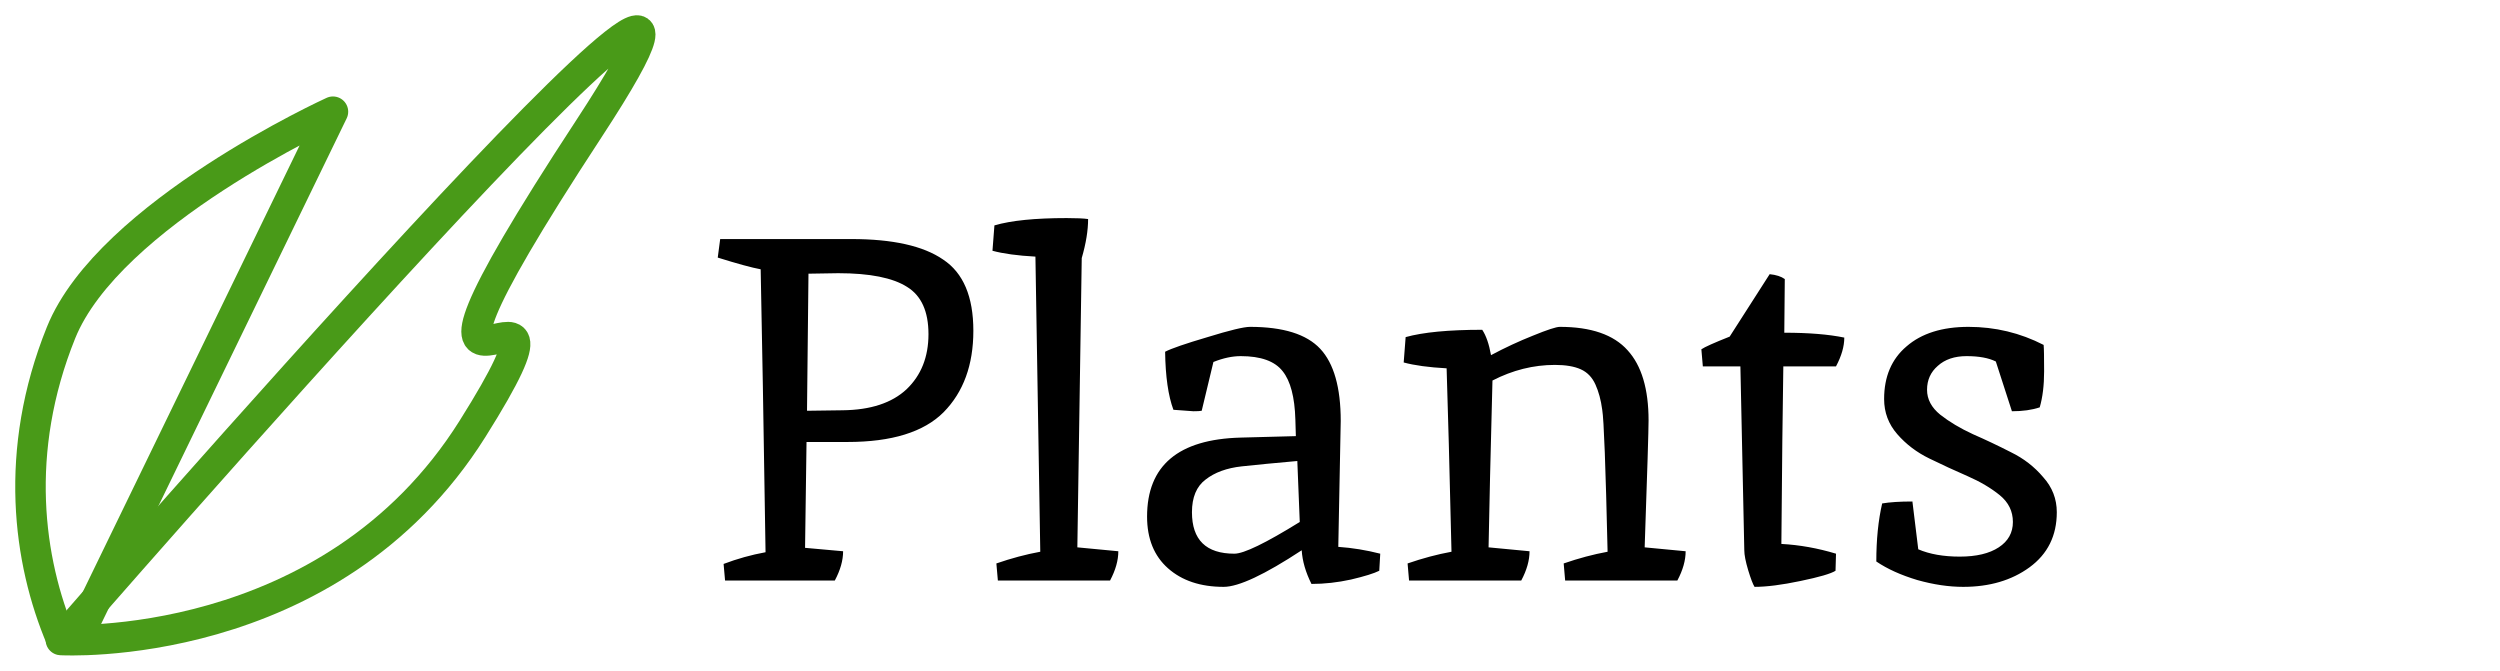 <svg width="82" height="22" viewBox="0 0 82 22" fill="none" xmlns="http://www.w3.org/2000/svg">
<path d="M2.527 20.947L10.921 3.664C10.921 3.664 3.576 7.009 2.002 10.912C0.428 14.814 0.927 18.404 2.002 20.947" stroke="#499A18" stroke-linecap="round" stroke-linejoin="round"/>
<path d="M1.997 20.992C1.997 20.992 27.71 -8.601 19.316 4.222C10.921 17.044 20.171 6.631 15.497 14.068C10.824 21.504 1.997 20.992 1.997 20.992Z" stroke="#499A18" stroke-linejoin="round"/>
<path d="M27.926 7.841C29.281 7.841 30.284 8.065 30.934 8.513C31.596 8.951 31.926 9.729 31.926 10.849C31.926 11.969 31.601 12.86 30.95 13.521C30.3 14.172 29.249 14.497 27.798 14.497H26.454L26.406 17.969L27.654 18.081C27.654 18.38 27.564 18.7 27.382 19.041H23.782L23.734 18.497C24.182 18.327 24.641 18.199 25.11 18.113C25.046 13.953 24.993 10.86 24.95 8.833C24.662 8.78 24.193 8.652 23.542 8.449L23.622 7.841H27.926ZM27.638 13.457C28.556 13.447 29.254 13.217 29.734 12.769C30.214 12.311 30.454 11.708 30.454 10.961C30.454 10.215 30.22 9.697 29.75 9.409C29.281 9.111 28.529 8.961 27.494 8.961C27.302 8.961 26.977 8.967 26.518 8.977C26.518 8.988 26.502 10.487 26.47 13.473L27.638 13.457ZM34.986 7.153C35.316 7.153 35.551 7.164 35.69 7.185C35.69 7.559 35.62 7.985 35.481 8.465C35.386 14.759 35.337 17.921 35.337 17.953L36.681 18.081C36.681 18.38 36.591 18.7 36.41 19.041H32.73L32.681 18.481C33.172 18.311 33.652 18.183 34.121 18.097L33.962 8.417C33.375 8.385 32.906 8.321 32.553 8.225L32.617 7.393C33.161 7.233 33.951 7.153 34.986 7.153ZM43.976 13.809L43.896 17.937C44.355 17.969 44.814 18.044 45.272 18.161L45.24 18.721C45.07 18.807 44.76 18.903 44.312 19.009C43.875 19.105 43.443 19.153 43.016 19.153C42.824 18.769 42.718 18.401 42.696 18.049C41.48 18.849 40.627 19.249 40.136 19.249C39.379 19.249 38.771 19.047 38.312 18.641C37.854 18.236 37.624 17.671 37.624 16.945C37.624 15.271 38.648 14.407 40.696 14.353C41.891 14.321 42.494 14.305 42.504 14.305L42.488 13.761C42.467 13.025 42.328 12.497 42.072 12.177C41.816 11.847 41.358 11.681 40.696 11.681C40.419 11.681 40.12 11.745 39.8 11.873L39.416 13.473C39.363 13.484 39.272 13.489 39.144 13.489L38.488 13.441C38.318 12.983 38.227 12.348 38.216 11.537C38.419 11.431 38.883 11.271 39.608 11.057C40.334 10.833 40.798 10.721 41 10.721C42.088 10.721 42.856 10.961 43.304 11.441C43.752 11.921 43.976 12.711 43.976 13.809ZM40.488 18.161C40.798 18.161 41.512 17.815 42.632 17.121L42.552 15.121C41.827 15.185 41.219 15.244 40.728 15.297C40.238 15.351 39.843 15.495 39.544 15.729C39.246 15.953 39.096 16.311 39.096 16.801C39.096 17.708 39.56 18.161 40.488 18.161ZM51.161 10.721C52.185 10.721 52.927 10.977 53.385 11.489C53.844 11.991 54.073 12.759 54.073 13.793C54.073 14.092 54.031 15.479 53.945 17.953L55.289 18.081C55.289 18.38 55.199 18.7 55.017 19.041H51.337L51.289 18.481C51.78 18.311 52.26 18.183 52.729 18.097C52.665 15.303 52.607 13.751 52.553 13.441C52.511 13.121 52.436 12.844 52.329 12.609C52.223 12.375 52.063 12.209 51.849 12.113C51.636 12.017 51.353 11.969 51.001 11.969C50.297 11.969 49.615 12.14 48.953 12.481C48.889 14.913 48.847 16.737 48.825 17.953L50.169 18.081C50.169 18.38 50.079 18.7 49.897 19.041H46.217L46.169 18.481C46.66 18.311 47.14 18.183 47.609 18.097C47.545 15.388 47.492 13.383 47.449 12.081C46.863 12.049 46.393 11.985 46.041 11.889L46.105 11.057C46.681 10.897 47.519 10.817 48.617 10.817C48.745 11.009 48.841 11.287 48.905 11.649C49.364 11.404 49.823 11.191 50.281 11.009C50.751 10.817 51.044 10.721 51.161 10.721ZM57.213 18.049L57.085 12.017H55.853L55.805 11.457C55.911 11.383 56.221 11.244 56.733 11.041L58.045 8.993C58.258 9.015 58.423 9.068 58.541 9.153L58.525 10.913C59.325 10.913 59.981 10.967 60.493 11.073C60.493 11.361 60.402 11.676 60.221 12.017H58.493C58.471 13.297 58.45 15.239 58.429 17.841C59.026 17.873 59.623 17.98 60.221 18.161L60.205 18.721C60.055 18.817 59.671 18.929 59.053 19.057C58.445 19.185 57.943 19.249 57.549 19.249C57.495 19.164 57.426 18.983 57.341 18.705C57.255 18.417 57.213 18.199 57.213 18.049ZM62.919 18.017C63.292 18.177 63.746 18.257 64.279 18.257C64.823 18.257 65.25 18.156 65.559 17.953C65.868 17.751 66.023 17.473 66.023 17.121C66.023 16.769 65.879 16.476 65.591 16.241C65.303 16.007 64.951 15.799 64.535 15.617C64.119 15.436 63.703 15.244 63.287 15.041C62.871 14.839 62.519 14.572 62.231 14.241C61.943 13.911 61.799 13.527 61.799 13.089C61.799 12.353 62.044 11.777 62.535 11.361C63.026 10.935 63.703 10.721 64.567 10.721C65.442 10.721 66.263 10.919 67.031 11.313C67.042 11.42 67.047 11.708 67.047 12.177C67.047 12.636 66.999 13.031 66.903 13.361C66.647 13.447 66.343 13.489 65.991 13.489L65.463 11.857C65.228 11.74 64.909 11.681 64.503 11.681C64.109 11.681 63.794 11.788 63.559 12.001C63.325 12.204 63.207 12.465 63.207 12.785C63.207 13.095 63.351 13.367 63.639 13.601C63.938 13.836 64.295 14.049 64.711 14.241C65.127 14.423 65.543 14.62 65.959 14.833C66.375 15.036 66.727 15.308 67.015 15.649C67.314 15.98 67.463 16.364 67.463 16.801C67.463 17.569 67.165 18.172 66.567 18.609C65.981 19.036 65.255 19.249 64.391 19.249C63.922 19.249 63.42 19.175 62.887 19.025C62.354 18.865 61.906 18.663 61.543 18.417C61.543 17.703 61.607 17.068 61.735 16.513C61.98 16.471 62.311 16.449 62.727 16.449L62.919 18.017Z" fill="black"/>
</svg>
